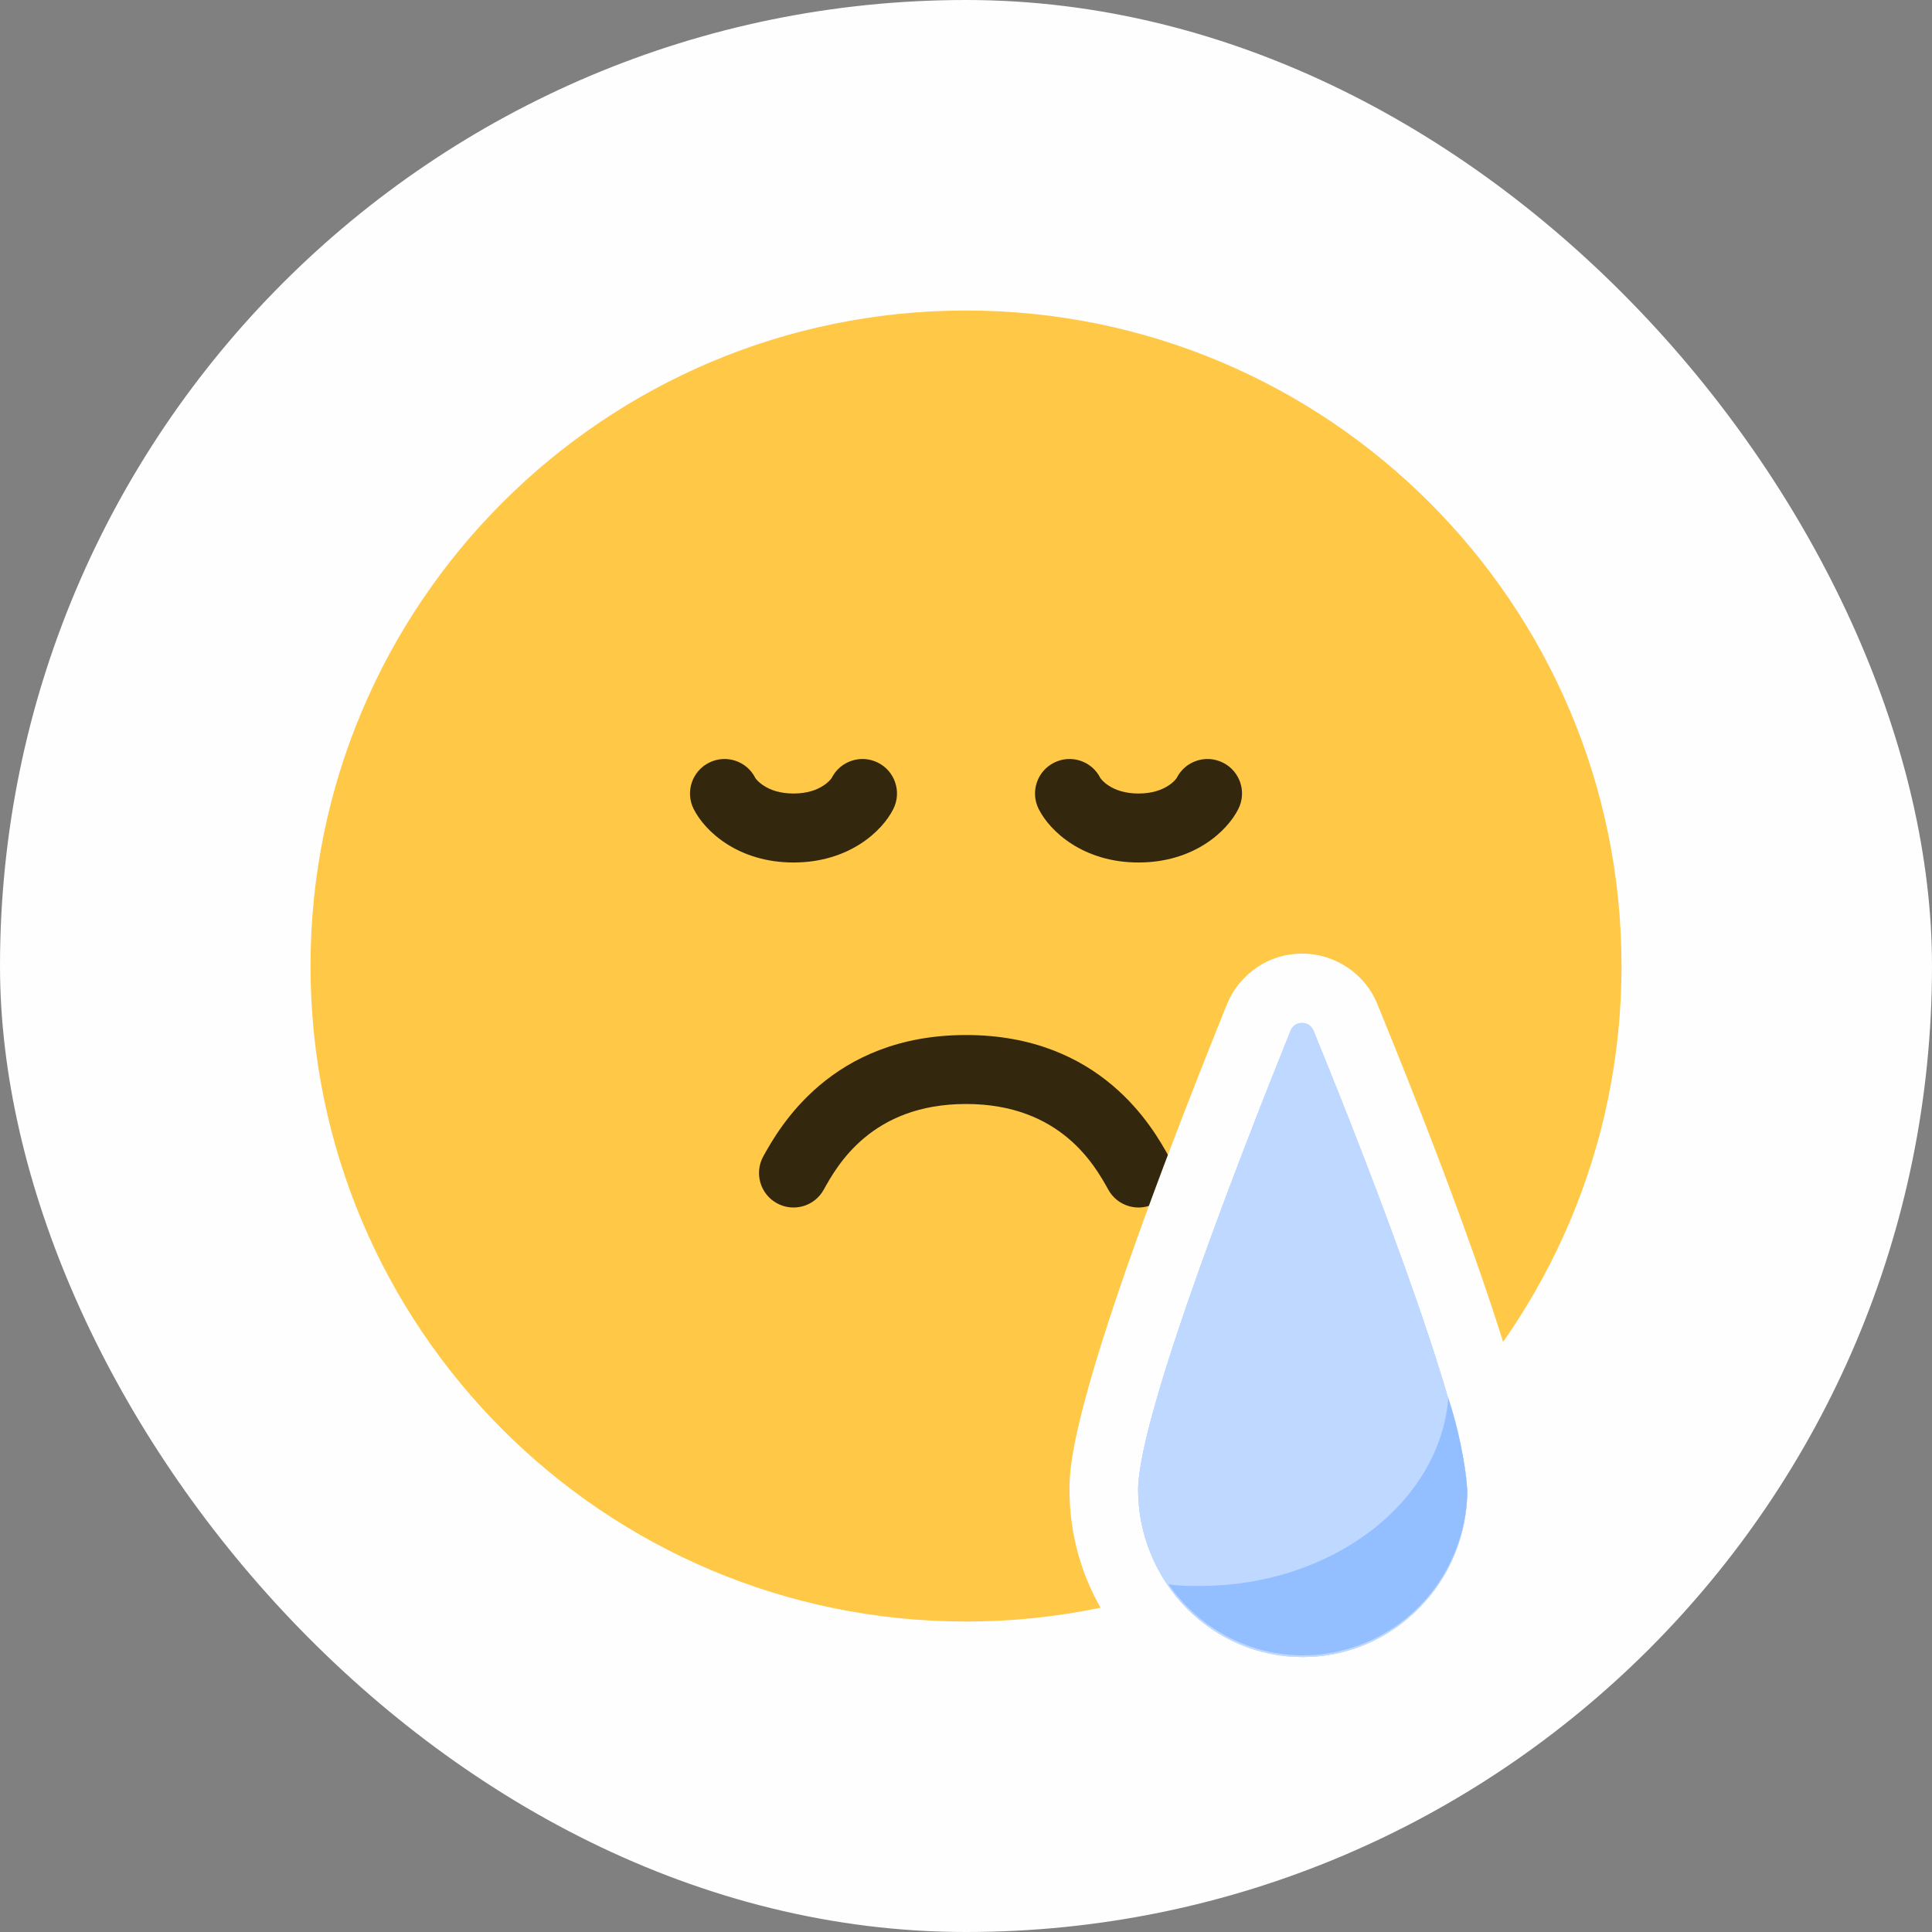 <svg width="40" height="40" viewBox="0 0 40 40" fill="none" xmlns="http://www.w3.org/2000/svg">
<rect x="0" y="0" width="40" height="40" fill="#808080" stroke="none"/>
<rect width="40" height="40" rx="20" fill="#FEFEFE"/>
<path d="M20 33.572C27.495 33.572 33.572 27.495 33.572 20C33.572 12.505 27.495 6.429 20 6.429C12.505 6.429 6.429 12.505 6.429 20C6.429 27.495 12.505 33.572 20 33.572Z" fill="#FFC847"/>
<path fill-rule="evenodd" clip-rule="evenodd" d="M14.681 15.79C15.034 15.613 15.463 15.756 15.639 16.109C15.638 16.108 15.639 16.109 15.64 16.111C15.649 16.123 15.701 16.197 15.82 16.271C15.943 16.35 16.139 16.429 16.429 16.429C16.719 16.429 16.914 16.35 17.038 16.271C17.156 16.197 17.208 16.123 17.217 16.111C17.219 16.109 17.219 16.108 17.218 16.109C17.395 15.756 17.824 15.613 18.177 15.79C18.529 15.966 18.672 16.395 18.496 16.748C18.262 17.217 17.568 17.857 16.429 17.857C15.289 17.857 14.596 17.217 14.361 16.748C14.185 16.395 14.328 15.966 14.681 15.79Z" fill="#33280E"/>
<path fill-rule="evenodd" clip-rule="evenodd" d="M21.824 15.79C22.177 15.613 22.606 15.756 22.782 16.109C22.781 16.108 22.782 16.109 22.783 16.111C22.792 16.123 22.845 16.197 22.963 16.271C23.086 16.35 23.282 16.429 23.572 16.429C23.862 16.429 24.057 16.35 24.181 16.271C24.299 16.197 24.351 16.123 24.36 16.111C24.362 16.109 24.362 16.108 24.361 16.109C24.538 15.756 24.967 15.613 25.32 15.79C25.673 15.966 25.816 16.395 25.639 16.748C25.404 17.217 24.711 17.857 23.572 17.857C22.432 17.857 21.739 17.217 21.504 16.748C21.328 16.395 21.471 15.966 21.824 15.79Z" fill="#33280E"/>
<path fill-rule="evenodd" clip-rule="evenodd" d="M17.055 24.63L17.053 24.633C16.862 24.978 16.427 25.102 16.082 24.91C15.737 24.719 15.613 24.284 15.804 23.939C16.126 23.36 17.202 21.429 20 21.429C22.798 21.429 23.874 23.36 24.196 23.939C24.388 24.284 24.263 24.719 23.919 24.91C23.574 25.102 23.139 24.978 22.947 24.633L22.946 24.63C22.671 24.136 21.961 22.857 20 22.857C18.04 22.857 17.329 24.136 17.055 24.63Z" fill="#33280E"/>
<path d="M26.972 35.736C25.693 35.736 24.443 35.207 23.55 34.293C22.643 33.372 22.143 32.15 22.143 30.843C22.143 30.357 22.143 28.879 25.4 20.8C25.529 20.479 25.743 20.222 26.022 20.029C26.293 19.843 26.622 19.743 26.957 19.743C27.293 19.743 27.622 19.843 27.907 20.036C28.179 20.222 28.393 20.479 28.515 20.786C29.5 23.186 31.8 28.965 31.8 30.843C31.8 32.143 31.3 33.372 30.393 34.293C29.493 35.207 28.243 35.736 26.972 35.736Z" fill="#FEFEFE"/>
<path d="M30.379 30.85C30.379 31.764 30.022 32.65 29.379 33.293C28.743 33.943 27.879 34.307 26.972 34.307C26.064 34.307 25.207 33.943 24.564 33.293C23.929 32.643 23.564 31.764 23.564 30.85C23.564 29.25 25.957 23.236 26.722 21.336C26.743 21.286 26.772 21.25 26.814 21.222C26.857 21.193 26.907 21.179 26.957 21.179C27.007 21.179 27.057 21.193 27.1 21.222C27.143 21.25 27.172 21.293 27.193 21.336C27.979 23.25 30.372 29.257 30.372 30.85H30.379Z" fill="#BED8FF"/>
<path d="M30.379 30.85C30.379 31.764 30.022 32.65 29.379 33.293C28.743 33.943 27.879 34.307 26.972 34.307C26.064 34.307 25.207 33.943 24.564 33.293C23.929 32.643 23.564 31.764 23.564 30.85C23.564 29.25 25.957 23.236 26.722 21.336C26.743 21.286 26.772 21.25 26.814 21.222C26.857 21.193 26.907 21.179 26.957 21.179C27.007 21.179 27.057 21.193 27.1 21.222C27.143 21.25 27.172 21.293 27.193 21.336C27.979 23.25 30.372 29.257 30.372 30.85H30.379Z" fill="#BED8FF"/>
<path d="M30.379 30.85C30.379 31.764 30.022 32.65 29.379 33.293C28.743 33.943 27.879 34.307 26.972 34.307C26.064 34.307 25.207 33.943 24.564 33.293C23.929 32.643 23.564 31.764 23.564 30.85C23.564 29.25 25.957 23.236 26.722 21.336C26.743 21.286 26.772 21.25 26.814 21.222C26.857 21.193 26.907 21.179 26.957 21.179C27.007 21.179 27.057 21.193 27.1 21.222C27.143 21.25 27.172 21.293 27.193 21.336C27.979 23.25 30.372 29.257 30.372 30.85H30.379Z" fill="#BED8FF"/>
<path d="M29.986 28.943C29.814 31.107 27.579 32.836 24.836 32.836C24.614 32.836 24.407 32.836 24.193 32.8C24.607 33.4 25.2 33.85 25.879 34.086C26.557 34.322 27.3 34.336 27.986 34.114C28.671 33.9 29.279 33.464 29.707 32.879C30.136 32.293 30.371 31.579 30.379 30.85C30.321 30.2 30.193 29.564 29.986 28.943Z" fill="#93BEFF"/>
</svg>
